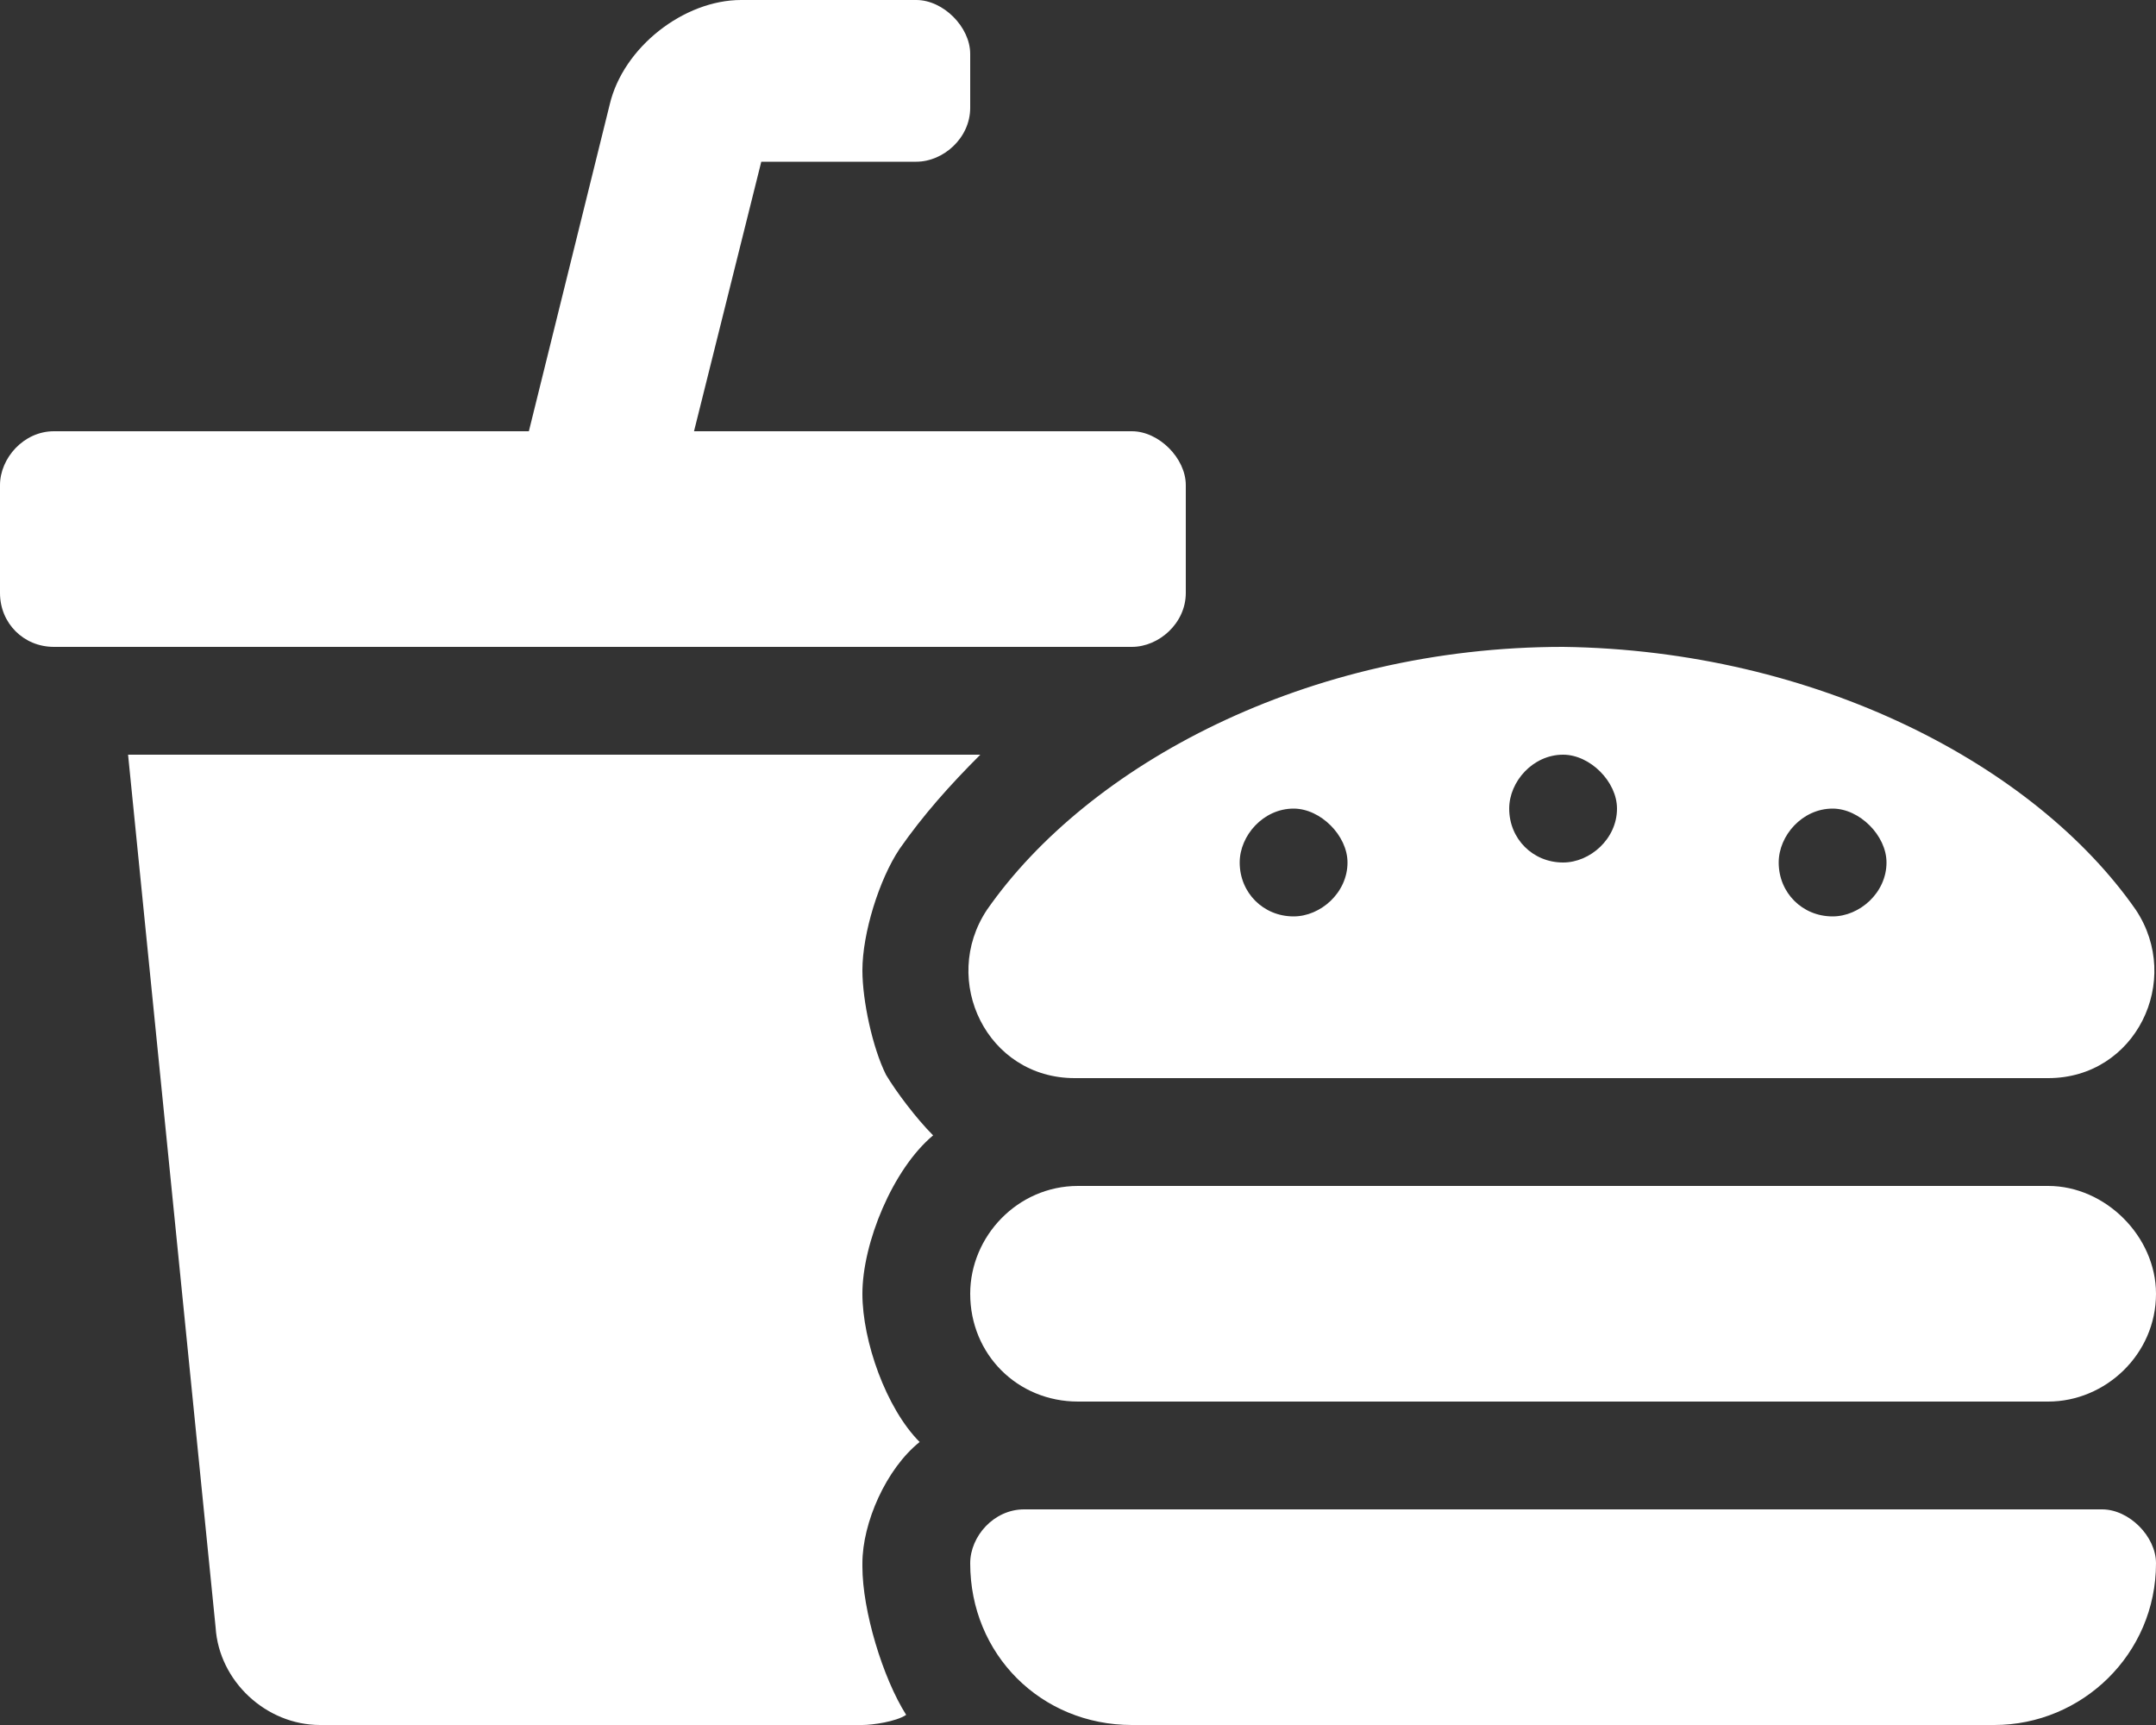 <svg fill="none" height="16" viewBox="0 0 20 16" width="20" xmlns="http://www.w3.org/2000/svg">
    <rect x="0" y="0" width="20" height="16" fill="#333333" stroke="none"/>
    <path
        d="M11 5.5V4.5C11 4.25 10.75 4 10.5 4H6.438L7.062 1.5H8.5C8.75 1.5 9 1.281 9 1V0.5C9 0.25 8.75 0 8.5 0H6.875C6.344 0 5.781 0.438 5.656 0.969L4.906 4H0.5C0.219 4 0 4.25 0 4.5V5.5C0 5.781 0.219 6 0.5 6H10.5C10.75 6 11 5.781 11 5.5ZM8.219 9.969C8.094 9.719 8 9.281 8 9C8 8.656 8.156 8.156 8.344 7.875C8.562 7.562 8.812 7.281 9.094 7H1.188L2 15.094C2.031 15.594 2.469 16 2.969 16H3H8C8.094 16 8.312 15.969 8.406 15.906C8.188 15.562 8 14.938 8 14.531V14.5C8 14.125 8.219 13.625 8.531 13.375C8.219 13.062 8 12.438 8 12C8 11.531 8.281 10.844 8.656 10.531C8.5 10.375 8.312 10.125 8.219 9.969ZM19.5 14H9.5C9.219 14 9 14.25 9 14.5C9 15.344 9.656 16 10.5 16H18.5C19.312 16 20 15.344 20 14.5C20 14.25 19.75 14 19.5 14ZM19 11H10C9.438 11 9 11.469 9 12C9 12.562 9.438 13 10 13H19C19.531 13 20 12.562 20 12C20 11.469 19.531 11 19 11ZM9.156 8.438C8.719 9.094 9.156 10 9.969 10H19C19.812 10 20.25 9.094 19.812 8.438C18.875 7.094 16.844 6.031 14.5 6C12.125 6 10.094 7.094 9.156 8.438ZM17 7.5C17.25 7.5 17.5 7.75 17.5 8C17.5 8.281 17.25 8.5 17 8.5C16.719 8.5 16.5 8.281 16.5 8C16.5 7.75 16.719 7.5 17 7.5ZM14.5 7C14.75 7 15 7.25 15 7.5C15 7.781 14.75 8 14.5 8C14.219 8 14 7.781 14 7.5C14 7.25 14.219 7 14.5 7ZM12 7.5C12.25 7.5 12.5 7.75 12.5 8C12.5 8.281 12.25 8.5 12 8.5C11.719 8.5 11.5 8.281 11.5 8C11.5 7.75 11.719 7.5 12 7.5Z"
        fill="white" />
</svg>
